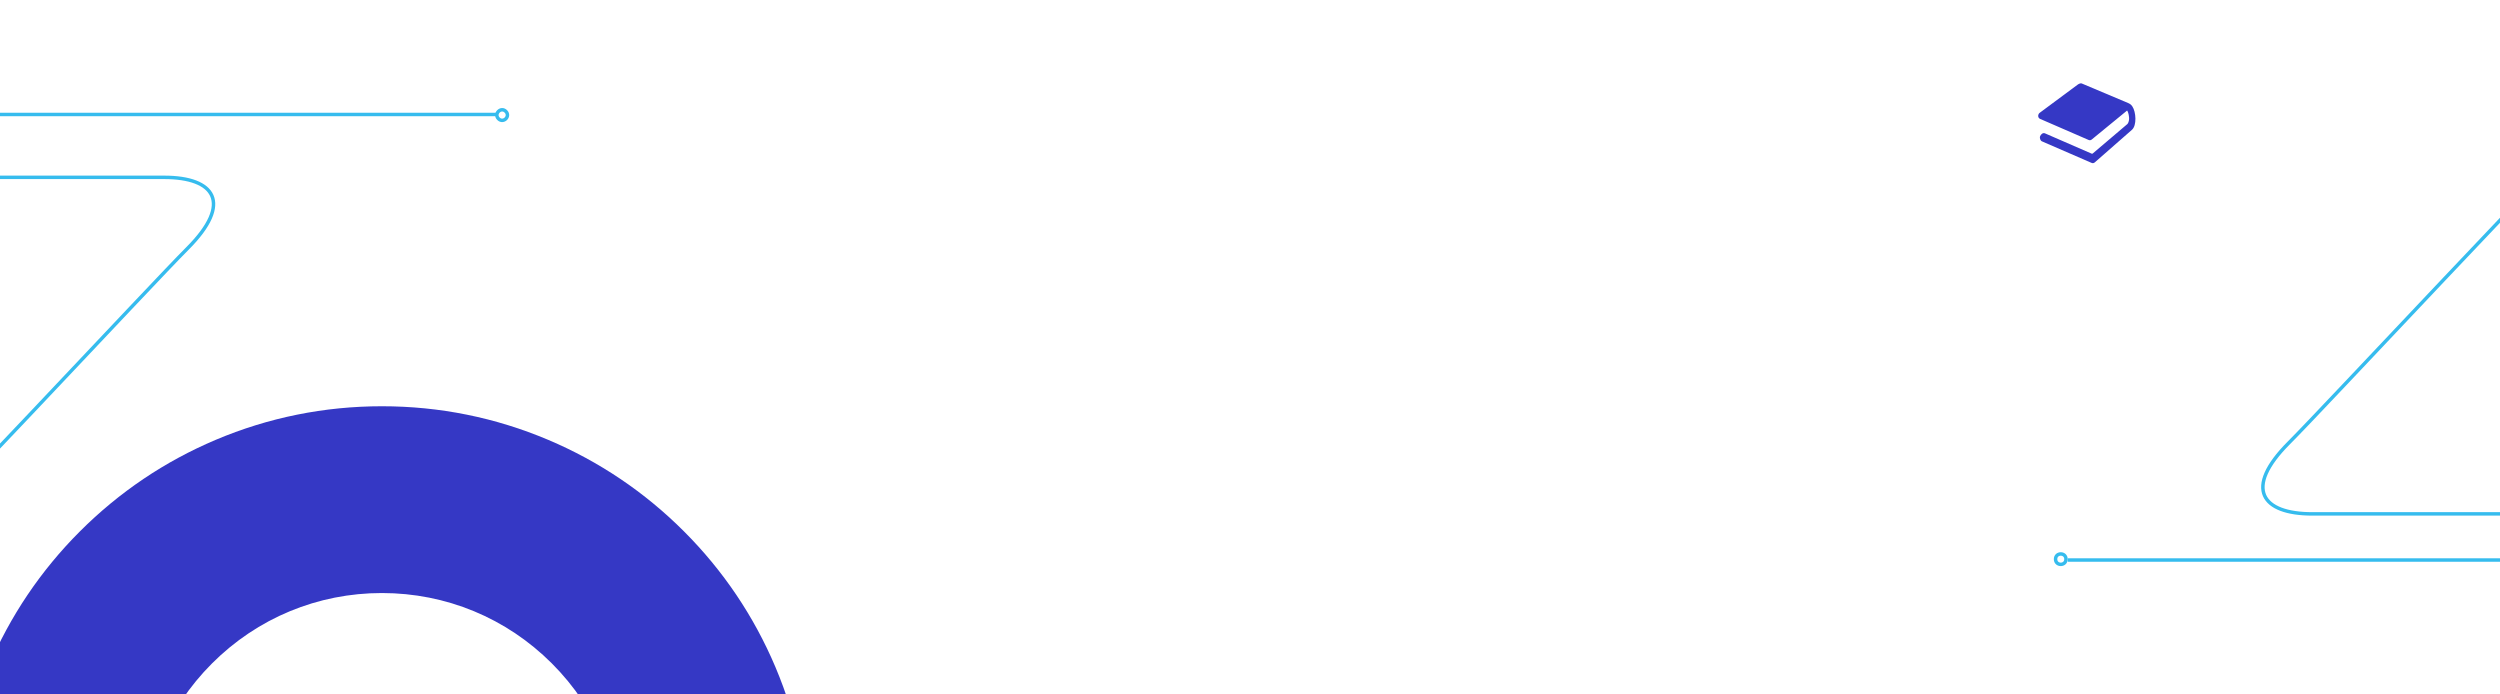 <svg width="1440" height="400" viewBox="0 0 1440 400" fill="none" xmlns="http://www.w3.org/2000/svg">
<path d="M220 726C186.813 726 154.592 719.489 124.229 706.646C94.93 694.253 68.626 676.524 46.052 653.948C23.476 631.374 5.747 605.07 -6.646 575.771C-19.489 545.408 -26 513.187 -26 480C-26 446.813 -19.489 414.592 -6.646 384.229C5.747 354.93 23.476 328.626 46.052 306.052C68.629 283.476 94.93 265.747 124.229 253.354C154.592 240.511 186.813 234 220 234C253.187 234 285.408 240.511 315.771 253.354C345.07 265.747 371.374 283.476 393.948 306.052C416.524 328.629 434.253 354.93 446.646 384.229C459.489 414.592 466 446.813 466 480C466 513.187 459.489 545.408 446.646 575.771C434.253 605.07 416.524 631.374 393.948 653.948C371.374 676.524 345.07 694.253 315.771 706.646C285.408 719.489 253.187 726 220 726ZM220 341.589C183.03 341.589 148.27 355.985 122.129 382.129C95.988 408.27 81.589 443.03 81.589 480C81.589 516.97 95.985 551.73 122.129 577.871C148.27 604.015 183.03 618.411 220 618.411C256.97 618.411 291.73 604.015 317.871 577.871C344.015 551.73 358.411 516.97 358.411 480C358.411 443.03 344.015 408.27 317.871 382.129C291.73 355.988 256.97 341.589 220 341.589Z" fill="#3538C5"/>
<path d="M1206.58 93.546L1227.97 74.789C1230.93 72.226 1230.33 64.387 1228.24 61.307C1227.31 59.929 1226.38 59.606 1225.87 59.369L1199.05 48.063C1198.48 47.826 1197.42 48.257 1196.78 48.731C1195.48 49.7 1175.41 64.559 1174.85 64.99C1174.54 65.206 1174.31 65.528 1174.17 65.895C1174.04 66.196 1173.98 66.541 1174 66.864C1174.04 67.596 1174.45 68.199 1175.05 68.457L1203.11 80.647C1203.68 80.905 1204.37 80.776 1204.88 80.323L1225.22 63.655C1225.58 64.107 1226.18 65.485 1226.34 67.66C1226.53 69.943 1225.62 71.192 1225.37 71.451C1225.37 71.451 1206.31 87.645 1205.73 88.141C1205.15 88.636 1205.11 88.636 1204.55 88.399C1203.99 88.162 1177.97 76.835 1177.97 76.835C1176.65 76.253 1175.53 77.438 1175.12 78.45C1174.7 79.484 1175.24 80.991 1176.13 81.4L1204.8 93.848C1205.38 94.106 1206.06 93.977 1206.6 93.525" fill="#3538C5"/>
<path d="M1823 322.574L1191 322.574" stroke="#36BCEE" stroke-width="2"/>
<circle cx="1187" cy="322.074" r="3" stroke="#36BCEE" stroke-width="2"/>
<path d="M1589.79 296C1515.79 296 1360.59 296 1331.79 296C1302.99 296 1291.97 281.5 1318.47 255C1339.26 234.197 1465.12 98.667 1531.79 32" stroke="#36BCEE" stroke-width="2"/>
<path d="M-163.385 102.152C-89.385 102.152 65.815 102.152 94.615 102.152C123.416 102.152 134.432 116.652 107.941 143.152C87.144 163.956 -38.718 299.486 -105.385 366.152" stroke="#36BCEE" stroke-width="2"/>
<path d="M-135.375 65.938H286.061" stroke="#36BCEE" stroke-width="2"/>
<circle cx="289.243" cy="66.281" r="3" transform="rotate(-45 289.243 66.281)" stroke="#36BCEE" stroke-width="2"/>
</svg>
